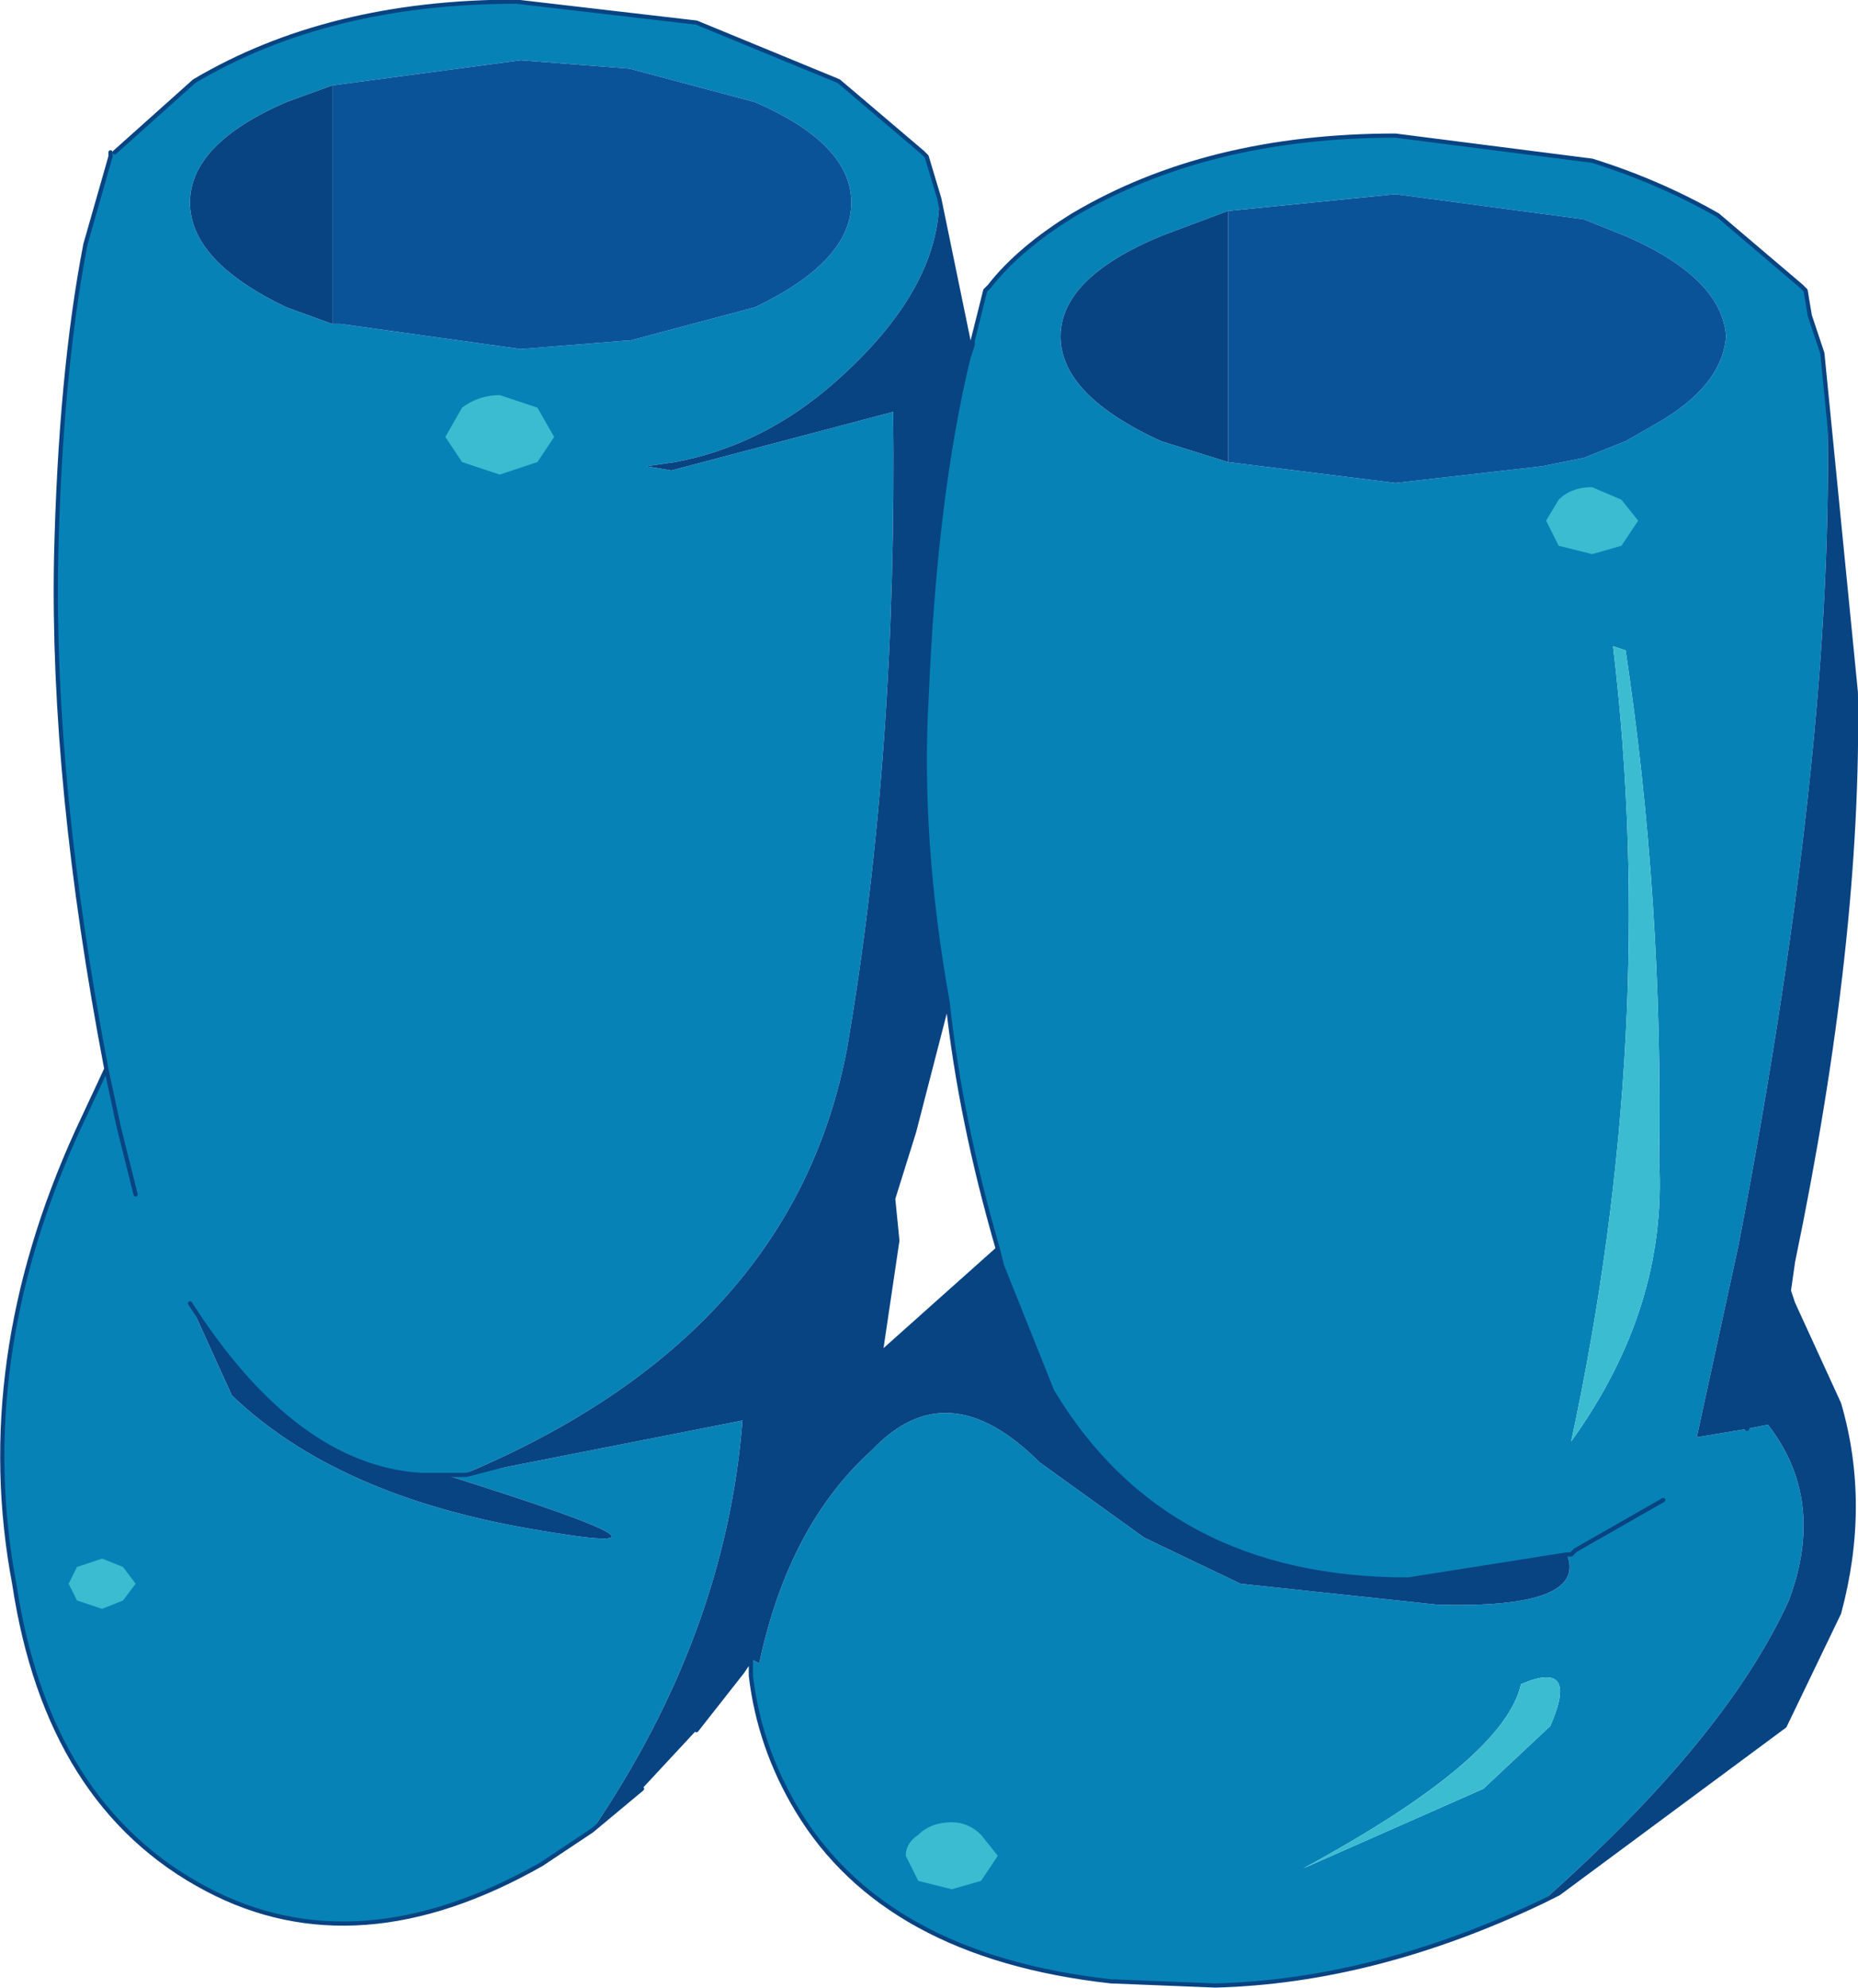 <?xml version="1.0" encoding="UTF-8"?>
<svg version="1.1" viewBox="0 0 22.196 23.75" xmlns="http://www.w3.org/2000/svg" xmlns:cc="http://creativecommons.org/ns#" xmlns:dc="http://purl.org/dc/elements/1.1/" xmlns:rdf="http://www.w3.org/1999/02/22-rdf-syntax-ns#" xmlns:xlink="http://www.w3.org/1999/xlink">
<g transform="translate(-281.73 -188.28)">
<use transform="translate(281.75,188.3)" width="22.15" height="23.7" xlink:href="#a"/>
</g>
<defs>
<g id="a" transform="translate(-281.75,-188.3)">
<path d="m288.8 210.15-0.6 0.4q-2.2 1.25-4 0.3-1.9-1-2.3-3.65-0.5-2.65 0.75-5.4l0.35-0.75q-0.65-3.4-0.6-6.1 0.05-2.2 0.35-3.75l0.3-1.05v-0.05h0.05l0.95-0.85q1.6-0.95 3.85-0.95l2.15 0.25 1.7 0.7 1 0.85 0.05 0.05 0.15 0.5q0 1.1-1.25 2.2-0.85 0.75-1.9 0.95l-0.35 0.05 0.3 0.05 2.65-0.7q0.05 4.1-0.55 7.6-0.65 3.45-4.6 5.1h0.05l3.3-0.65q-0.2 2.55-1.8 4.9m4.5-17.6 0.05-0.15v-0.05l0.15-0.6 0.05-0.05q0.35-0.45 1-0.85 1.6-0.95 3.85-0.95l2.35 0.3q0.8 0.25 1.5 0.65l1 0.85 0.05 0.05 0.05 0.3 0.15 0.45 0.05 0.4q0.15 4-1.05 10.25l-0.5 2.3 0.6-0.1 0.25-0.05q0.7 0.9 0.25 2.1-0.75 1.65-2.95 3.6-2 0.95-3.9 1l-1.25-0.05q-2.7-0.3-3.75-2.05-0.45-0.75-0.55-1.6v-0.2l0.1 0.05q0.35-1.65 1.35-2.55 0.9-0.95 2 0.15l1.25 0.9 1.15 0.55 2.35 0.25q1.8 0.05 1.55-0.6l-1.9 0.3q-2.9 0-4.25-2.25l-0.6-1.5-0.05-0.2q-0.45-1.55-0.6-2.95-0.35-1.95-0.25-3.65 0.1-2.4 0.5-4.05m-6.25 13.35h0.2-0.5q-1.5-0.1-2.75-2.05l0.5 1.1q1.25 1.2 3.6 1.6 2.3 0.4-1.05-0.65m-1.35-13.75h0.1l2.15 0.3 1.25-0.1h0.05l1.5-0.4q1.15-0.55 1.15-1.25t-1.15-1.2l-1.5-0.4-1.3-0.1-2.25 0.3-0.55 0.2q-1.15 0.5-1.15 1.2t1.15 1.25l0.55 0.2m10.7 1.65 2 0.25 1.75-0.2 0.5-0.1 0.5-0.2 0.35-0.2q0.8-0.45 0.85-1.05-0.05-0.7-1.2-1.2l-0.5-0.2-2.25-0.3-2 0.2-0.8 0.3q-1.2 0.5-1.2 1.2t1.2 1.25l0.8 0.25m4.75 2.25-0.15-0.05q0.55 4.6-0.5 9.5 1.15-1.6 1.05-3.35 0.05-3.1-0.4-6.1m0.45 10.15-1.05 0.6-0.05 0.05h-0.05 0.05l0.05-0.05 1.05-0.6m-1.7 2.2q-0.2 0.9-2.6 2.2l2.15-0.95 0.8-0.75q0.35-0.8-0.35-0.5m-16.55-5.85-0.2-0.8-0.15-0.7 0.15 0.7 0.2 0.8" fill="#0782b6" fill-rule="evenodd"/>
<path d="m285.7 189.3 2.25-0.3 1.3 0.1 1.5 0.4q1.15 0.5 1.15 1.2t-1.15 1.25l-1.5 0.4h-0.05l-1.25 0.1-2.15-0.3h-0.1v-2.85m10.7 1.5 2-0.2 2.25 0.3 0.5 0.2q1.15 0.5 1.2 1.2-0.05 0.6-0.85 1.05l-0.35 0.2-0.5 0.2-0.5 0.1-1.75 0.2-2-0.25v-3" fill="#0b5399" fill-rule="evenodd"/>
<path d="m292.95 190.65 0.35 1.7v0.2q-0.4 1.65-0.5 4.05-0.1 1.7 0.25 3.65l-0.4 1.55-0.25 0.8 0.05 0.5-0.2 1.35 1.4-1.25 0.05 0.2 0.6 1.5q1.35 2.25 4.25 2.25l1.9-0.3q0.25 0.65-1.55 0.6l-2.35-0.25-1.15-0.55-1.25-0.9q-1.1-1.1-2-0.15-1 0.9-1.35 2.55l-0.1-0.05-0.1 0.15-0.55 0.7-0.65 0.7-0.6 0.5q1.6-2.35 1.8-4.9l-3.3 0.65h-0.05q3.95-1.65 4.6-5.1 0.6-3.5 0.55-7.6l-2.65 0.7-0.3-0.05 0.35-0.05q1.05-0.2 1.9-0.95 1.25-1.1 1.25-2.2m10.55 1.85 0.4 4.05q0.05 2.95-0.75 6.8l-0.05 0.35 0.05 0.15 0.55 1.2q0.35 1.2 0 2.5l-0.65 1.35-2.7 2-0.2 0.1q2.2-1.95 2.95-3.6 0.45-1.2-0.25-2.1l-0.25 0.05-0.6 0.1 0.5-2.3q1.2-6.25 1.05-10.25l-0.05-0.4m-16.45 13.4q3.35 1.05 1.05 0.65-2.35-0.4-3.6-1.6l-0.5-1.1q1.25 1.95 2.75 2.05h0.3m-1.35-16.6v2.85l-0.55-0.2q-1.15-0.55-1.15-1.25t1.15-1.2l0.55-0.2m10.7 4.5-0.8-0.25q-1.2-0.55-1.2-1.25t1.2-1.2l0.8-0.3v3m6.7 9.9-0.5 1.65 0.5-1.65m-12.4 4.4q0-1.05 0.6-2.25 0.4-0.75 0.95-1.4-0.55 0.65-0.95 1.4-0.6 1.2-0.6 2.25m-3.4-2.2 2.5-0.65q1.8-0.7 2.6-2.65-0.8 1.95-2.6 2.65l-2.5 0.65" fill="#084382" fill-rule="evenodd"/>
<path d="m301.15 196.05q0.45 3 0.4 6.1 0.1 1.75-1.05 3.35 1.05-4.9 0.5-9.5l0.15 0.05m-1.25 12.35q0.7-0.3 0.35 0.5l-0.8 0.75-2.15 0.95q2.4-1.3 2.6-2.2" fill="#3bbcd1" fill-rule="evenodd"/>
<path d="m288.8 210.15-0.6 0.4q-2.2 1.25-4 0.3-1.9-1-2.3-3.65-0.5-2.65 0.75-5.4l0.35-0.75q-0.65-3.4-0.6-6.1 0.05-2.2 0.35-3.75l0.3-1.05v-0.05m0.05 0 0.95-0.85q1.6-0.95 3.85-0.95l2.15 0.25 1.7 0.7 1 0.85 0.05 0.05 0.15 0.5 0.35 1.7v0.2l0.05-0.15v-0.05l0.15-0.6 0.05-0.05q0.35-0.45 1-0.85 1.6-0.95 3.85-0.95l2.35 0.3q0.8 0.25 1.5 0.65l1 0.85 0.05 0.05 0.05 0.3 0.15 0.45 0.4 4.05q0.05 2.95-0.75 6.8l-0.05 0.35 0.05 0.15 0.55 1.2q0.35 1.2 0 2.5l-0.65 1.35-2.7 2-0.2 0.1q-2 0.95-3.9 1l-1.25-0.05q-2.7-0.3-3.75-2.05-0.45-0.75-0.55-1.6v-0.2l-0.1 0.15-0.55 0.7m-0.65 0.7-0.6 0.5m-1.5-4.25h-0.25m-3.05-2.05q1.25 1.95 2.75 2.05h0.3m6-5.65q-0.35-1.95-0.25-3.65 0.1-2.4 0.5-4.05m9.3 12.8 0.5-1.65m-2.65 3.15-1.9 0.3q-2.9 0-4.25-2.25l-0.6-1.5-0.05-0.2-1.4 1.25q-0.55 0.65-0.95 1.4-0.6 1.2-0.6 2.25m9.75-1.25h0.05l0.05-0.05 1.05-0.6m-9.15-3.1-0.05-0.5q-0.8 1.95-2.6 2.65l-2.5 0.65m5.1-3.3 0.25-0.8 0.4-1.55q0.15 1.4 0.6 2.95m-1.4 1.25 0.2-1.35m-9.45-2.05 0.15 0.7 0.2 0.8" fill="none" stroke="#084382" stroke-linecap="round" stroke-linejoin="round" stroke-width=".05"/>
<path d="m283.2 207.4-0.25 0.1-0.3-0.1-0.1-0.2 0.1-0.2 0.3-0.1 0.25 0.1 0.15 0.2-0.15 0.2" fill="#3bbcd1" fill-rule="evenodd"/>
<path d="m293.45 210.75-0.35 0.1-0.4-0.1-0.15-0.3q0-0.15 0.15-0.25 0.15-0.15 0.4-0.15 0.2 0 0.35 0.15l0.2 0.25-0.2 0.3" fill="#3bbcd1" fill-rule="evenodd"/>
<path d="m288.15 193.8-0.45 0.15-0.45-0.15-0.2-0.3 0.2-0.35q0.2-0.15 0.45-0.15l0.45 0.15 0.2 0.35-0.2 0.3" fill="#3bbcd1" fill-rule="evenodd"/>
<path d="m301.1 194.8-0.35 0.1-0.4-0.1-0.15-0.3 0.15-0.25q0.15-0.15 0.4-0.15l0.35 0.15 0.2 0.25-0.2 0.3" fill="#3bbcd1" fill-rule="evenodd"/>
</g>
</defs>
</svg>
